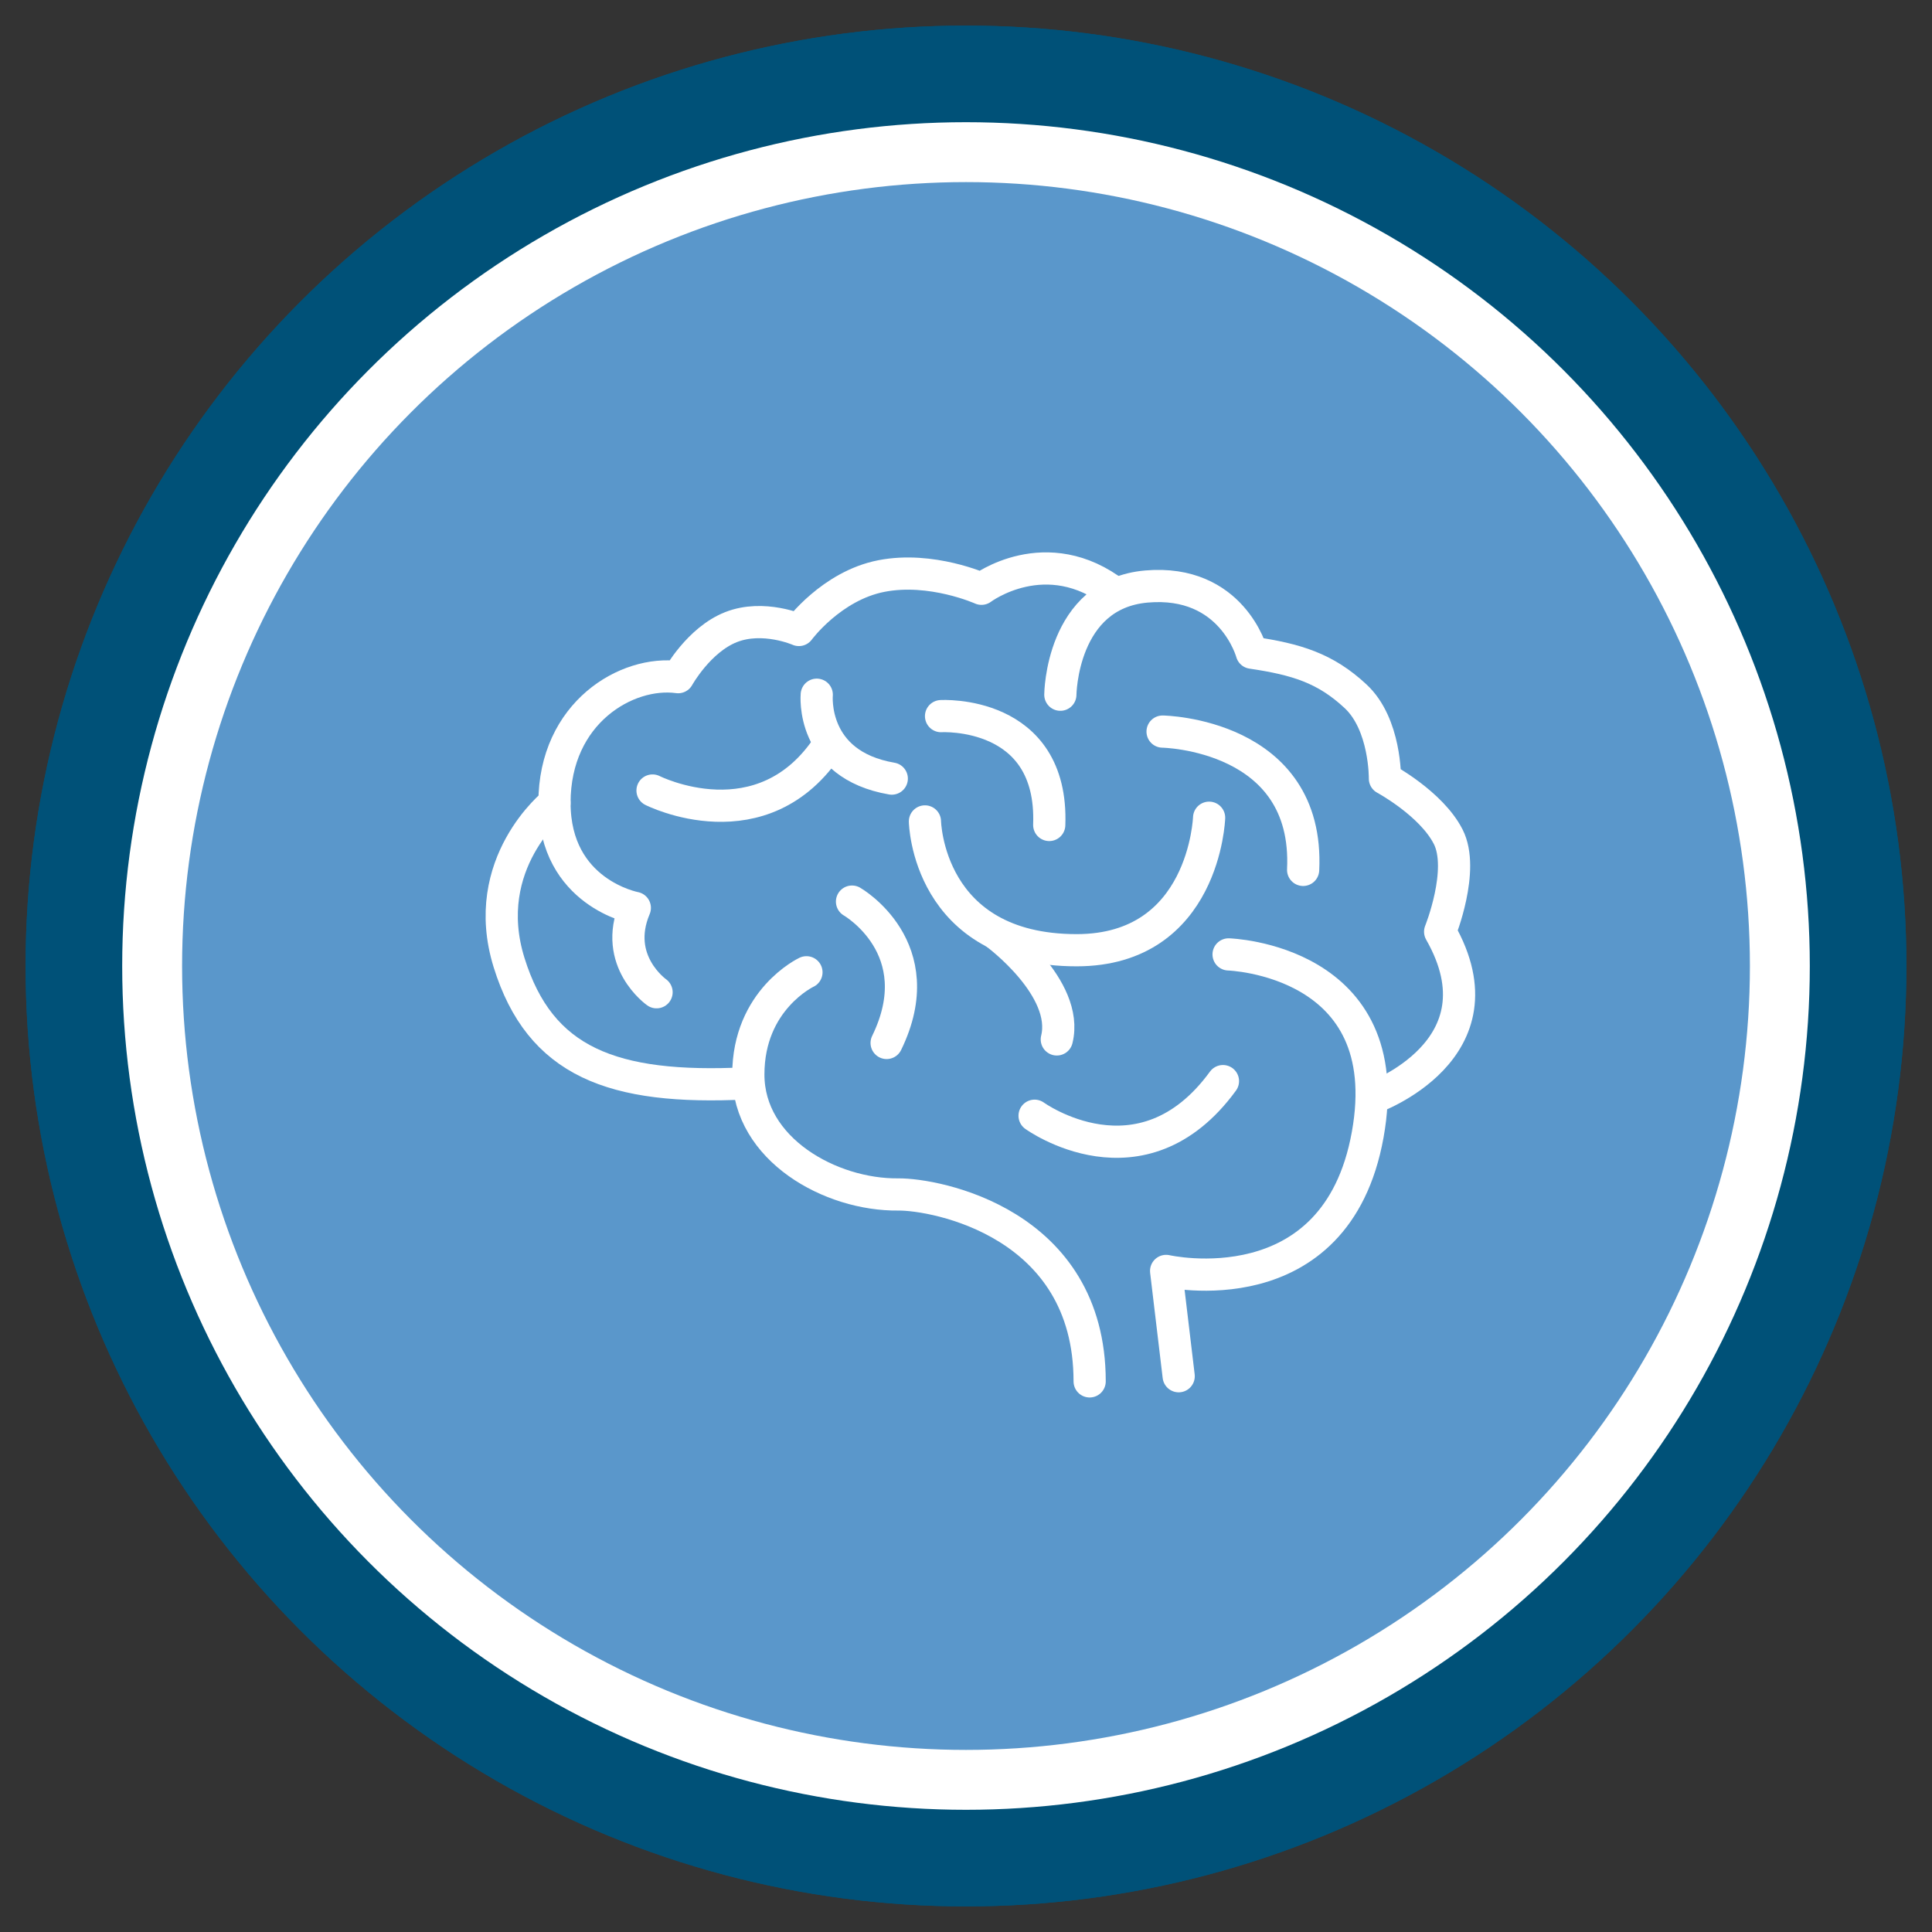 <?xml version="1.0" encoding="UTF-8"?>
<svg id="Layer_1" data-name="Layer 1" xmlns="http://www.w3.org/2000/svg" viewBox="0 0 120 120" width="100%" height="100%">
  <rect x="0" y="0" width="120" height="120" fill="#333333" stroke="none"/>
  <g>
    <circle cx="60" cy="60" r="55.41" style="fill: #fff; stroke: #005178; stroke-miterlimit: 10; stroke-width: 6px;"/>
    <circle cx="60" cy="60" r="48.69" style="fill: #5a97cb; stroke-width: 0px;"/>
    <circle cx="60" cy="60" r="55.41" style="fill: #fff; stroke: #005178; stroke-miterlimit: 10; stroke-width: 6px;"/>
    <circle cx="60" cy="60" r="48.69" style="fill: #5a97cb; stroke-width: 0px;"/>
  </g>
  <g>
    <path d="m40.78,61.63s-2.75-1.93-1.35-5.24c0,0-4.99-.92-4.99-6.53s4.51-8.23,7.68-7.8c0,0,1.28-2.32,3.29-3.11,2.01-.79,4.21.18,4.21.18,0,0,2.01-2.74,5.12-3.35,3.11-.61,6.22.79,6.22.79,0,0,4.02-3.04,8.35.32" style="fill: none; stroke: #fff; stroke-linecap: round; stroke-linejoin: round; stroke-width: 2px;"/>
    <path d="m34.44,49.87s-4.74,3.75-2.82,9.92c1.92,6.17,6.4,7.91,14.72,7.5" style="fill: none; stroke: #fff; stroke-linecap: round; stroke-linejoin: round; stroke-width: 2px;"/>
    <path d="m52.92,56s5.03,2.88,2.15,8.78" style="fill: none; stroke: #fff; stroke-linecap: round; stroke-linejoin: round; stroke-width: 2px;"/>
    <path d="m64.26,69.3s6.63,4.8,11.7-2.15" style="fill: none; stroke: #fff; stroke-linecap: round; stroke-linejoin: round; stroke-width: 2px;"/>
    <path d="m72.21,45.44s9.14.14,8.73,8.59" style="fill: none; stroke: #fff; stroke-linecap: round; stroke-linejoin: round; stroke-width: 2px;"/>
    <path d="m58.45,44.48s6.99-.41,6.72,6.76" style="fill: none; stroke: #fff; stroke-linecap: round; stroke-linejoin: round; stroke-width: 2px;"/>
    <path d="m50.73,43.15s-.41,4.34,4.66,5.21" style="fill: none; stroke: #fff; stroke-linecap: round; stroke-linejoin: round; stroke-width: 2px;"/>
    <path d="m40.53,49.1s6.86,3.47,10.97-2.88" style="fill: none; stroke: #fff; stroke-linecap: round; stroke-linejoin: round; stroke-width: 2px;"/>
    <path d="m57.45,51.02s.14,8,9.42,8c7.95,0,8.23-8.23,8.23-8.23" style="fill: none; stroke: #fff; stroke-linecap: round; stroke-linejoin: round; stroke-width: 2px;"/>
    <path d="m61.89,58.01s4.54,3.35,3.75,6.55" style="fill: none; stroke: #fff; stroke-linecap: round; stroke-linejoin: round; stroke-width: 2px;"/>
    <path d="m50.09,60.39s-3.61,1.69-3.61,6.35,5.12,7.5,9.32,7.45c2.29-.02,11.88,1.74,11.88,11.61" style="fill: none; stroke: #fff; stroke-linecap: round; stroke-linejoin: round; stroke-width: 2px;"/>
    <path d="m73.21,85.48l-.78-6.54s10.56,2.42,12.52-8.46c1.97-10.88-8.64-11.2-8.64-11.2" style="fill: none; stroke: #fff; stroke-linecap: round; stroke-linejoin: round; stroke-width: 2px;"/>
    <path d="m85.24,68.2s8.41-2.97,4.21-10.33c0,0,1.55-3.84.5-5.9-1.05-2.06-3.93-3.61-3.93-3.61,0,0,.05-3.38-1.83-5.12-1.87-1.74-3.66-2.29-6.44-2.7,0,0-1.23-4.57-6.54-4.11-5.3.46-5.35,6.72-5.35,6.72" style="fill: none; stroke: #fff; stroke-linecap: round; stroke-linejoin: round; stroke-width: 2px;"/>
  </g>
</svg>